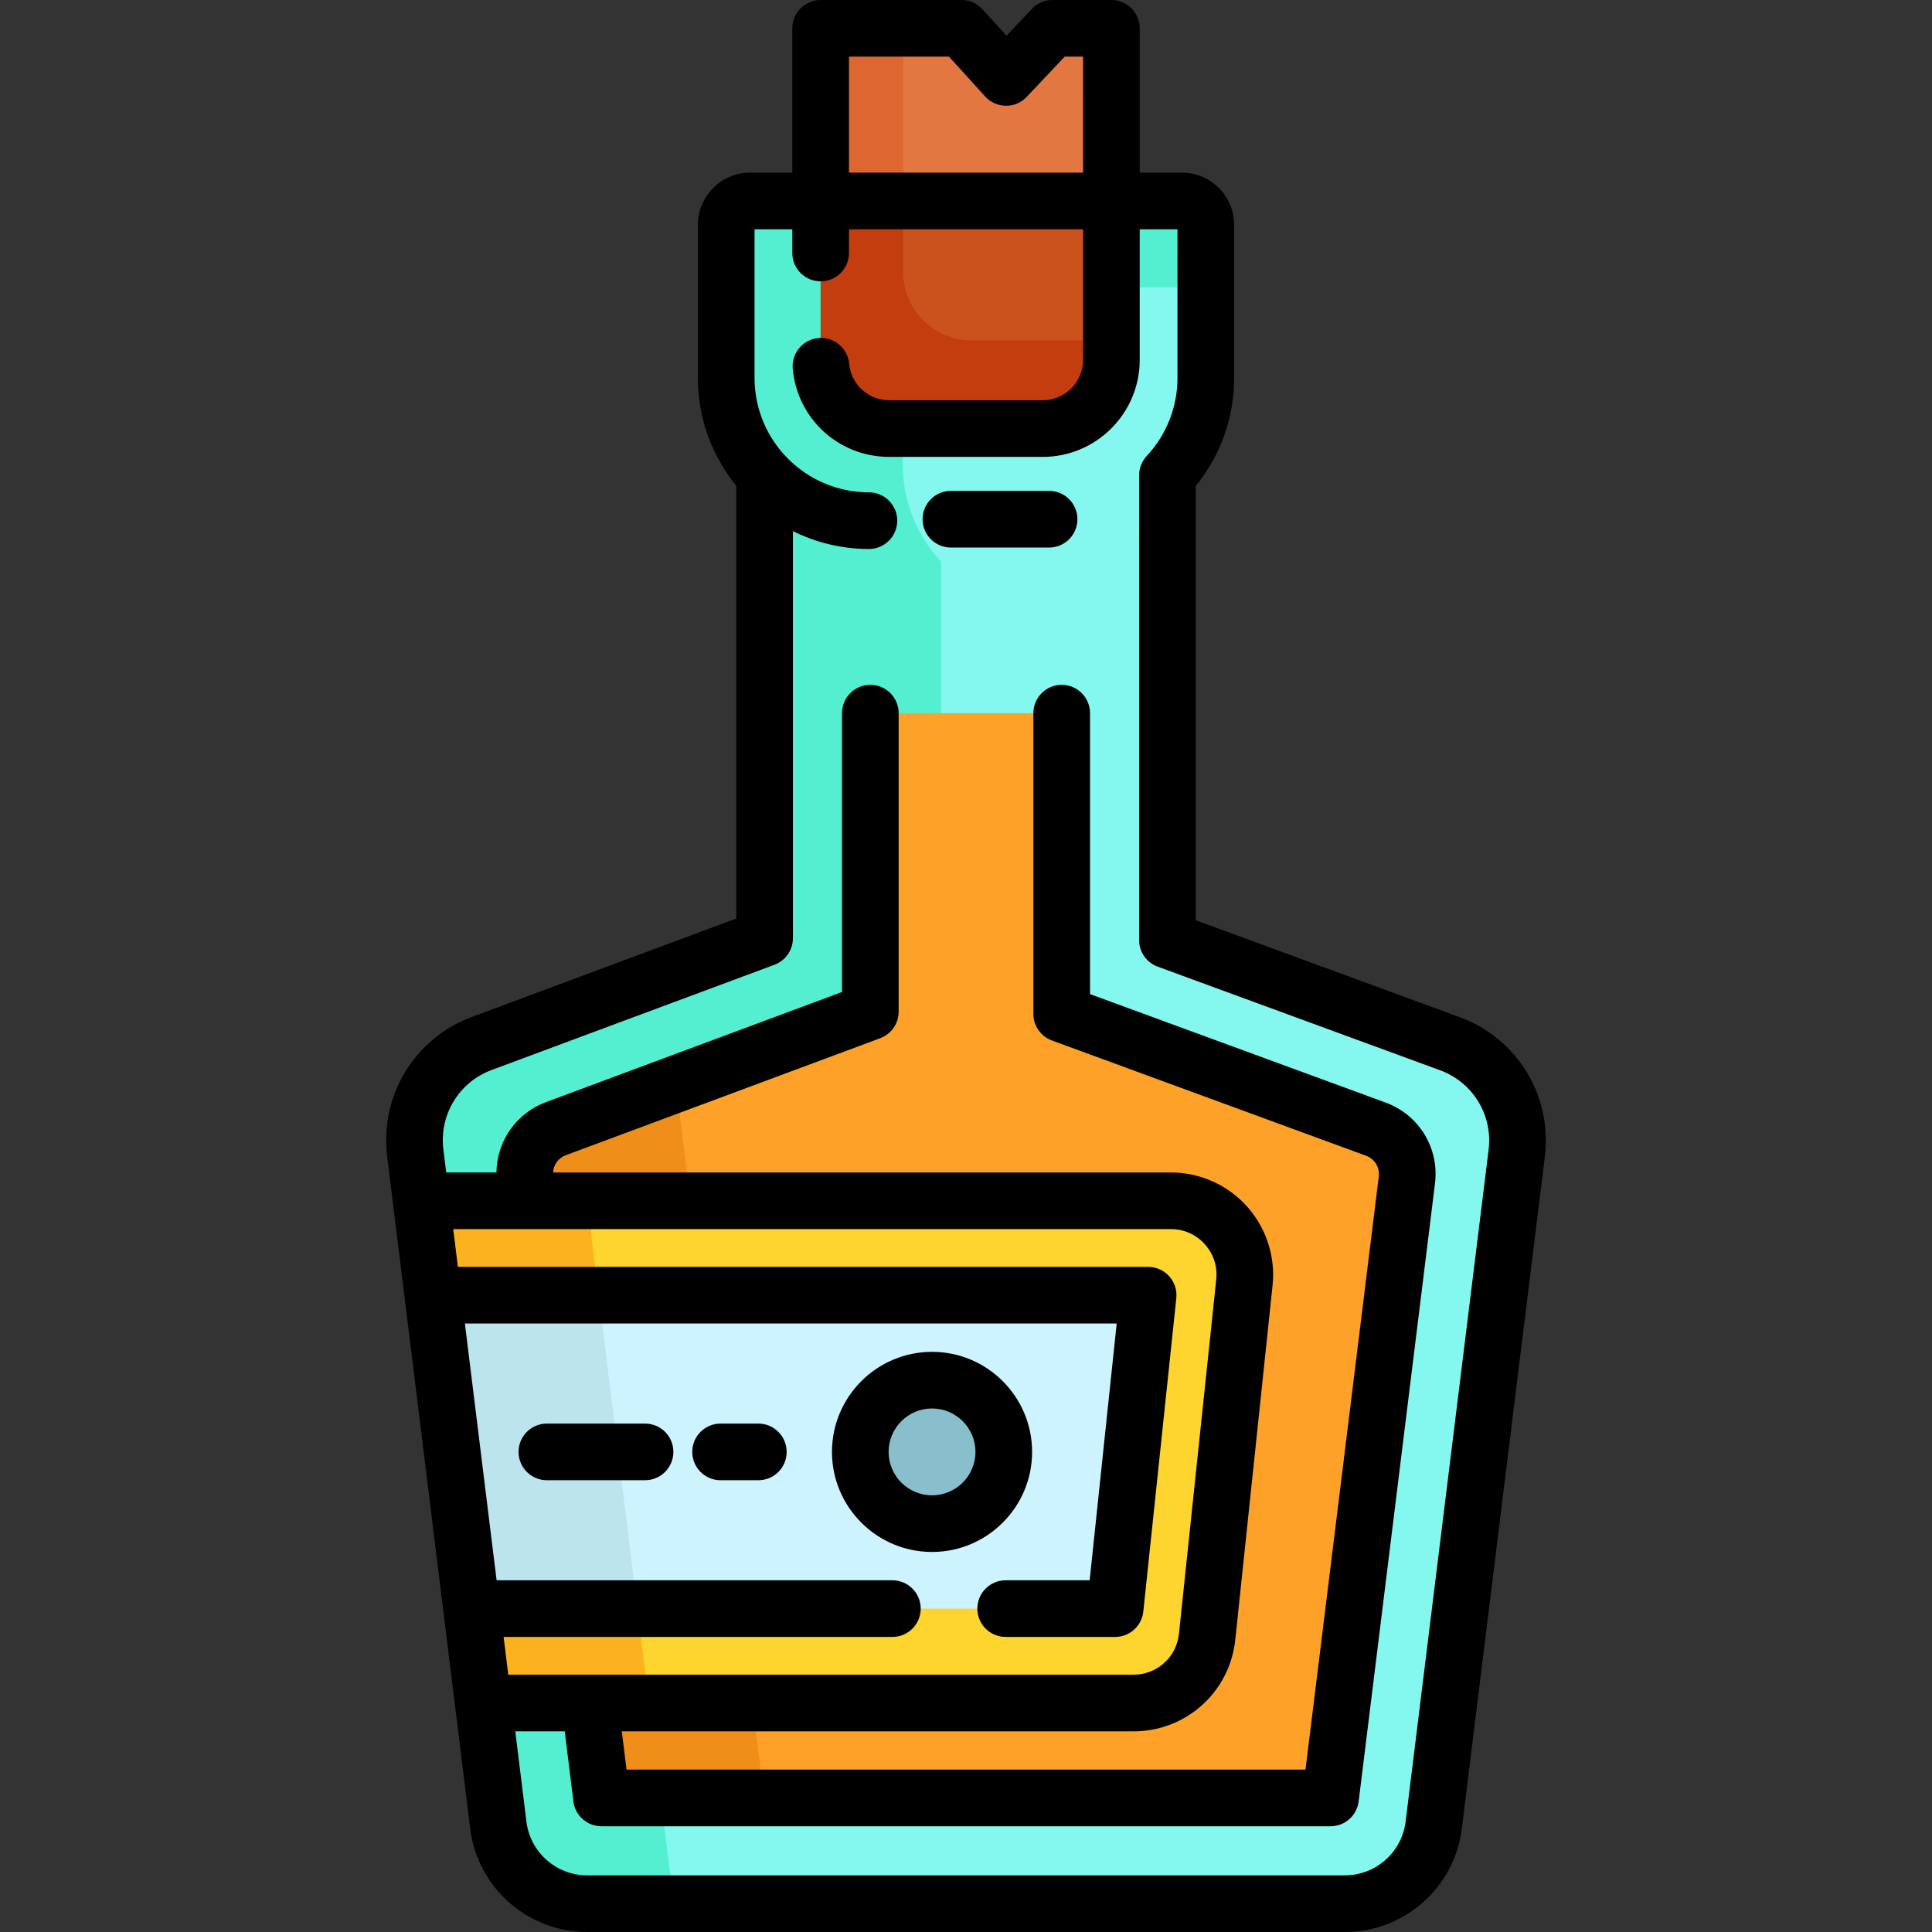 <svg id="Capa_1" enable-background="new 0 0 511.641 511.641" height="70" viewBox="0 0 511.641 511.641" width="70" xmlns="http://www.w3.org/2000/svg"><rect x="0" y="0" width="511.641" height="511.641" fill="#333333" stroke="none"/><g><g><g><path d="m294.326 11.246v84.064c0 10.046-8.144 18.19-18.19 18.19h-40.62c-10.046 0-18.19-8.144-18.19-18.19v-84.064c0-2.069 1.677-3.746 3.746-3.746h31.907c1.056 0 2.063.446 2.772 1.227l6.635 7.303c2.19 2.411 5.97 2.447 8.206.078l7.016-7.434c.708-.75 1.693-1.175 2.724-1.175h10.249c2.068.001 3.745 1.678 3.745 3.747z" fill="#e27742"/></g><path d="m257.355 90.143c-10.046 0-18.19-8.144-18.19-18.19v-64.453h-18.094c-2.069 0-3.746 1.677-3.746 3.746v84.064c0 10.046 8.144 18.19 18.19 18.19h40.62c10.046 0 18.19-8.144 18.19-18.19v-5.167z" fill="#dd6631"/><g><path d="m202.486 125.87c-6.31-6.75-10.16-15.8-10.16-25.77v-40.57c0-3.49 2.83-6.31 6.31-6.31h114.38c3.48 0 6.31 2.82 6.31 6.31v40.57c0 9.96-3.85 19.02-10.15 25.77h-.01v123.08l74.77 27.44c11.94 4.38 19.29 16.41 17.73 29.03l-21.98 177.94c-1.47 11.87-11.55 20.78-23.51 20.78h-200.7c-11.96 0-22.04-8.91-23.51-20.78l-21.99-178.04c-1.55-12.58 5.73-24.57 17.61-28.99l74.9-27.87z" fill="#84f7ee"/><g><path d="m156.71 328.177c-1.55-12.58 5.73-24.57 17.61-28.99l74.9-27.87v-122.59c-6.31-6.75-10.16-15.8-10.16-25.77v-40.57c0-3.49 2.83-6.31 6.31-6.31h73.955v-16.547c0-3.49-2.83-6.31-6.31-6.31h-114.38c-3.48 0-6.31 2.82-6.31 6.31v40.57c0 9.97 3.85 19.02 10.16 25.77v122.59l-74.9 27.87c-11.88 4.42-19.16 16.41-17.61 28.99l21.99 178.04c1.47 11.87 11.55 20.78 23.51 20.78h22.968z" fill="#54efd1"/></g><path d="m235.516 113.5h40.62c10.05 0 18.19-8.14 18.19-18.19v-42.09h-77v42.09c0 10.05 8.14 18.19 18.19 18.19z" fill="#cc521d"/><path d="m239.165 71.953v-18.733h-21.839v42.09c0 10.046 8.144 18.19 18.19 18.19h40.62c10.046 0 18.19-8.144 18.19-18.19v-5.167h-36.971c-10.046 0-18.19-8.144-18.19-18.19z" fill="#c43d0e"/></g><g id="XMLID_75_"><g><path d="m364.366 299.03c5.53 2.03 8.94 7.61 8.21 13.45l-19.465 157.626c-.426 3.446-3.353 6.034-6.825 6.034h-180.919c-3.473 0-6.4-2.589-6.825-6.035l-2.356-19.105-16.43-133-.7-5.67c-.72-5.82 2.66-11.38 8.16-13.43l77.624-28.88c3.394-1.263 5.646-4.503 5.646-8.124v-67.669c0-2.959 2.399-5.357 5.357-5.357h39.965c2.959 0 5.357 2.399 5.357 5.357v68.229c0 3.636 2.269 6.886 5.683 8.138z" fill="#fea128"/></g></g><g><path d="m200.552 461.495-21.547-174.422-31.789 11.827c-5.5 2.05-8.88 7.61-8.16 13.43l.7 5.67 16.43 133 2.356 19.105c.425 3.446 3.353 6.035 6.825 6.035h36.991z" fill="#ef8e18"/></g><g id="XMLID_76_"><g><path d="m310.086 318c11.62 0 20.68 10.07 19.46 21.62l-9.88 93.86c-1.04 9.96-9.44 17.52-19.46 17.52h-172.23-.01l-16.42-133z" fill="#fed52e"/><path d="m111.546 318 8.985 72.781 7.438 60.219h.007 43.905l-15.17-122.823c-.43-3.49-.158-6.927.68-10.177z" fill="#fcb21f"/></g><path d="m303.034 352.7-6.891 65.439c-.471 4.469-4.239 7.861-8.732 7.861h-162.335l-.19.02-10.25-83 .19-.02h179.476c5.213 0 9.278 4.516 8.732 9.7z" fill="#cdf4fe"/><path d="m158.541 343h-43.715l-.19.02 10.25 83 .19-.02h43.717z" fill="#bce4ed"/></g><g id="XMLID_74_"><g><circle cx="246.826" cy="384.5" fill="#89bfcc" r="19"/></g></g></g><g><path d="m386.52 269.346-69.854-25.629v-92.081c.001-.046.007-.09.007-.135v-22.824c6.568-8.061 10.153-18.095 10.153-28.577v-40.57c0-7.616-6.196-13.813-13.813-13.813h-11.188v-38.217c0-4.142-3.357-7.5-7.5-7.5h-15.607c-2.063 0-4.036.851-5.453 2.351l-6.715 7.111-6.362-7.005c-1.421-1.564-3.437-2.457-5.552-2.457h-37.311c-4.143 0-7.5 3.358-7.5 7.5v38.217h-11.188c-7.616 0-13.813 6.196-13.813 13.813v40.57c0 10.812 3.814 20.747 10.16 28.542v114.606l-70.016 26.052c-15.198 5.655-24.424 20.845-22.436 36.939l21.993 178.038c1.927 15.6 15.233 27.364 30.952 27.364h200.695c15.719 0 29.025-11.764 30.952-27.364l21.981-177.937c1.999-16.17-7.289-31.382-22.585-36.994zm-161.694-254.346h26.49l9.575 10.542c1.404 1.546 3.39 2.437 5.479 2.457 2.117.052 4.092-.831 5.526-2.351l10.056-10.648h4.874v30.717h-62zm-85.101 310.5c.007 0 .014.001.021.001.005 0 .01-.001.016-.001h170.322c3.467 0 6.653 1.419 8.973 3.996s3.397 5.894 3.034 9.342l-9.879 93.852c-.648 6.163-5.811 10.81-12.008 10.81h-165.601l-1.235-10h102.958c4.143 0 7.5-3.358 7.5-7.5s-3.357-7.5-7.5-7.5h-104.812l-8.4-68h172.611l-7.158 68h-22.241c-4.143 0-7.5 3.358-7.5 7.5s3.357 7.5 7.5 7.5h28.993c3.838 0 7.057-2.898 7.459-6.715l8.737-83c.223-2.114-.463-4.223-1.885-5.803-1.423-1.58-3.448-2.482-5.574-2.482h-182.795l-1.235-10zm254.495-20.999-21.981 177.937c-1 8.097-7.906 14.203-16.065 14.203h-200.696c-8.159 0-15.065-6.106-16.065-14.203l-2.957-23.938h13.099l2.293 18.56c.464 3.758 3.657 6.581 7.443 6.581h193.07c3.786 0 6.979-2.822 7.443-6.581l20.218-163.659c1.155-9.358-4.221-18.163-13.072-21.41l-78.284-28.722v-74.404c0-4.142-3.357-7.5-7.5-7.5s-7.5 3.358-7.5 7.5v79.641c0 3.146 1.963 5.958 4.917 7.041l83.201 30.526c2.27.833 3.647 3.09 3.352 5.49l-19.406 157.078h-179.808l-1.253-10.141h135.535c13.896 0 25.471-10.421 26.926-24.24l9.879-93.852c.802-7.619-1.678-15.255-6.804-20.949s-12.46-8.959-20.121-8.959h-163.616c.105-2.032 1.395-3.838 3.36-4.569l83.273-30.986c2.937-1.093 4.885-3.896 4.885-7.029v-79.05c0-4.142-3.357-7.5-7.5-7.5s-7.5 3.358-7.5 7.5v73.839l-78.389 29.168c-7.923 2.948-13.024 10.375-13.121 18.628h-13.303l-.753-6.1c-1.133-9.168 4.122-17.82 12.779-21.042l74.902-27.871c2.937-1.093 4.885-3.896 4.885-7.029v-107.809c6.067 3.023 12.898 4.733 20.124 4.733 4.143 0 7.5-3.358 7.5-7.5s-3.357-7.5-7.5-7.5c-16.699 0-30.284-13.585-30.284-30.284v-39.382h10v6.283c0 4.142 3.357 7.5 7.5 7.5s7.5-3.358 7.5-7.5v-6.283h62v34.594c0 5.894-4.795 10.689-10.689 10.689h-40.621c-5.554 0-10.127-4.166-10.636-9.689-.381-4.125-4.043-7.164-8.157-6.779-4.125.38-7.16 4.033-6.78 8.157 1.227 13.29 12.221 23.311 25.573 23.311h40.621c14.165 0 25.689-11.524 25.689-25.689v-34.594h10v39.382c0 7.697-2.89 15.032-8.137 20.655-1.296 1.389-2.017 3.217-2.017 5.117v15.493c-.001.046-.007.09-.007.135v107.454c0 3.146 1.963 5.958 4.917 7.041l74.771 27.433c8.714 3.198 14.005 11.864 12.867 21.074z"/><path d="m277.826 130h-26c-4.143 0-7.5 3.358-7.5 7.5s3.357 7.5 7.5 7.5h26c4.143 0 7.5-3.358 7.5-7.5s-3.358-7.5-7.5-7.5z"/><path d="m273.326 384.5c0-14.612-11.888-26.5-26.5-26.5s-26.5 11.888-26.5 26.5 11.888 26.5 26.5 26.5 26.5-11.888 26.5-26.5zm-26.5 11.5c-6.341 0-11.5-5.159-11.5-11.5s5.159-11.5 11.5-11.5 11.5 5.159 11.5 11.5-5.159 11.5-11.5 11.5z"/><path d="m200.826 377h-10c-4.143 0-7.5 3.358-7.5 7.5s3.357 7.5 7.5 7.5h10c4.143 0 7.5-3.358 7.5-7.5s-3.358-7.5-7.5-7.5z"/><path d="m170.826 377h-26c-4.143 0-7.5 3.358-7.5 7.5s3.357 7.5 7.5 7.5h26c4.143 0 7.5-3.358 7.5-7.5s-3.358-7.5-7.5-7.5z"/></g></g></svg>